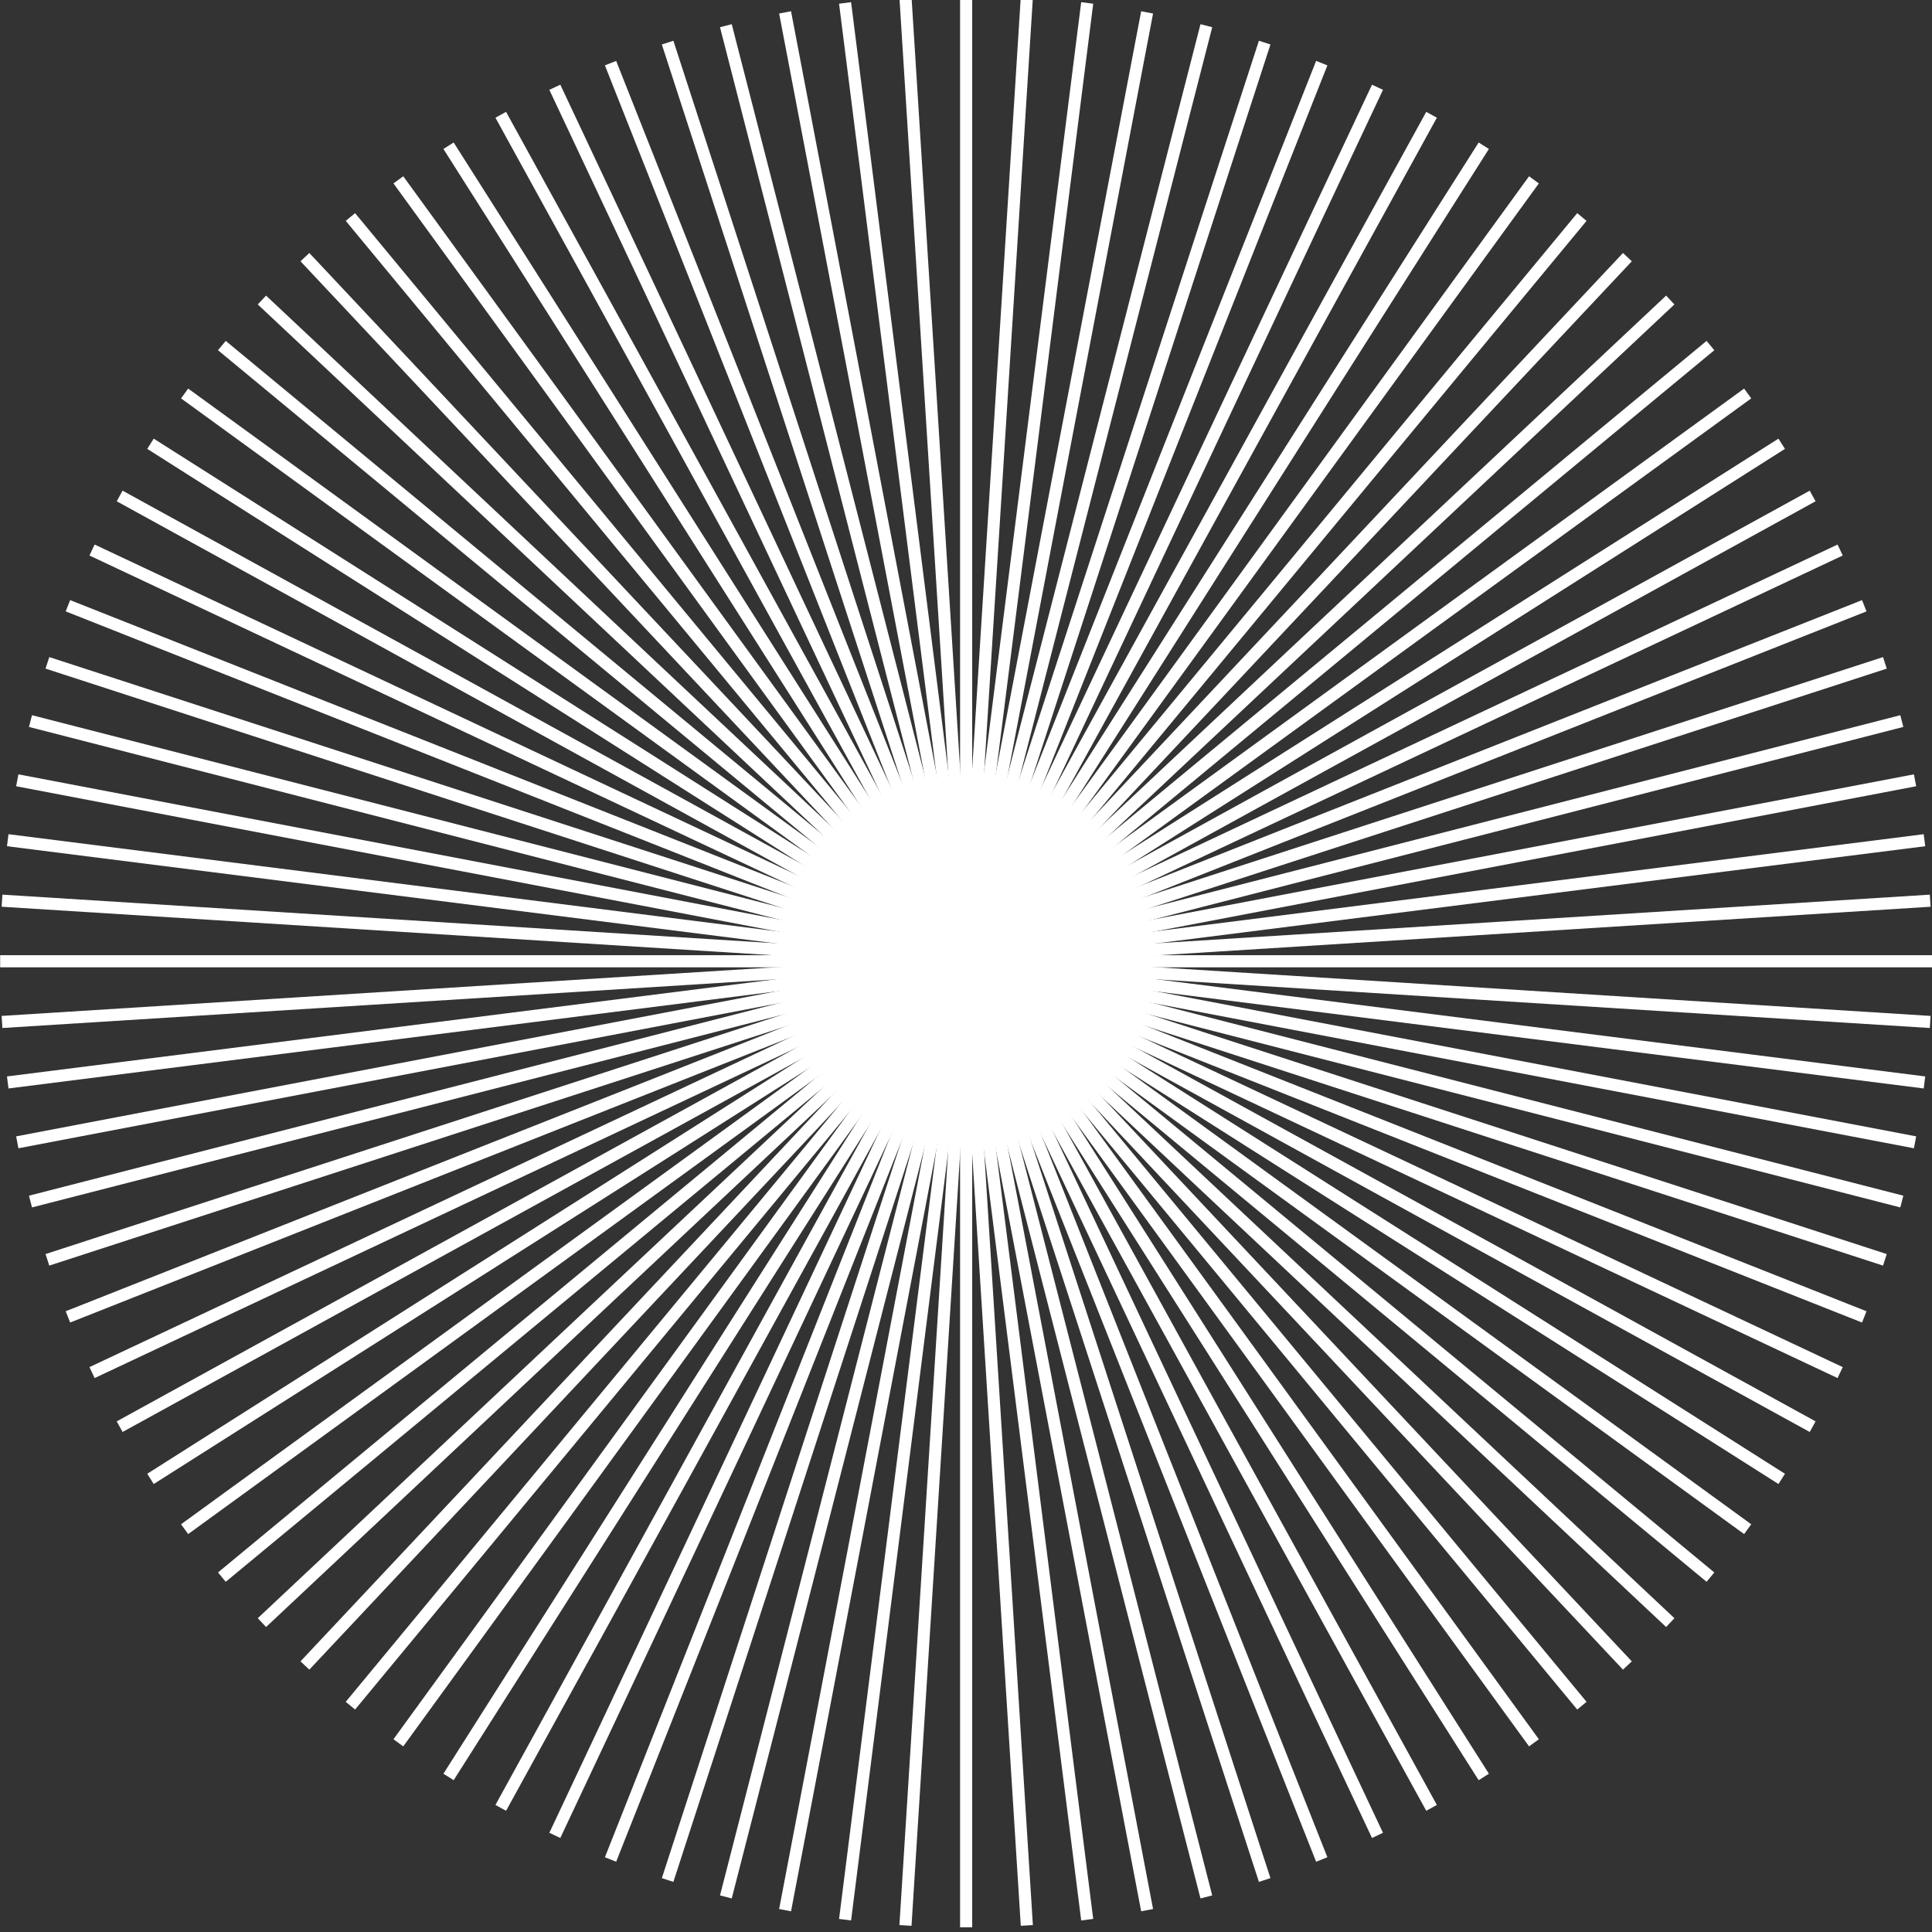 <svg width="173" height="173" viewBox="0 0 173 173" fill="none" xmlns="http://www.w3.org/2000/svg">
<rect x="0" y="0" width="173" height="173" fill="#333333" stroke="none"/>
<g clip-path="url(#clip0_1_25326)">
<path d="M86.513 -0.414V172.577" stroke="white" stroke-width="1.085" stroke-miterlimit="10"/>
<path d="M81.08 -0.248L91.947 172.412" stroke="white" stroke-width="1.085" stroke-miterlimit="10"/>
<path d="M75.672 0.264L97.353 171.897" stroke="white" stroke-width="1.085" stroke-miterlimit="10"/>
<path d="M70.3 1.109L102.718 171.044" stroke="white" stroke-width="1.085" stroke-miterlimit="10"/>
<path d="M64.998 2.301L108.022 169.859" stroke="white" stroke-width="1.085" stroke-miterlimit="10"/>
<path d="M59.781 3.816L113.245 168.344" stroke="white" stroke-width="1.085" stroke-miterlimit="10"/>
<path d="M54.67 5.654L118.356 166.507" stroke="white" stroke-width="1.085" stroke-miterlimit="10"/>
<path d="M49.682 7.814L123.347 164.349" stroke="white" stroke-width="1.085" stroke-miterlimit="10"/>
<path d="M44.84 10.279L128.188 161.885" stroke="white" stroke-width="1.085" stroke-miterlimit="10"/>
<path d="M40.164 13.049L132.864 159.117" stroke="white" stroke-width="1.085" stroke-miterlimit="10"/>
<path d="M35.671 16.104L137.357 156.059" stroke="white" stroke-width="1.085" stroke-miterlimit="10"/>
<path d="M31.378 19.432L141.649 152.734" stroke="white" stroke-width="1.085" stroke-miterlimit="10"/>
<path d="M27.303 23.025L145.724 149.136" stroke="white" stroke-width="1.085" stroke-miterlimit="10"/>
<path d="M23.454 26.865L149.564 145.296" stroke="white" stroke-width="1.085" stroke-miterlimit="10"/>
<path d="M19.867 30.943L153.161 141.223" stroke="white" stroke-width="1.085" stroke-miterlimit="10"/>
<path d="M16.531 35.234L156.495 136.929" stroke="white" stroke-width="1.085" stroke-miterlimit="10"/>
<path d="M13.475 39.736L159.542 132.427" stroke="white" stroke-width="1.085" stroke-miterlimit="10"/>
<path d="M10.715 44.412L162.312 127.751" stroke="white" stroke-width="1.085" stroke-miterlimit="10"/>
<path d="M8.242 49.252L164.776 122.908" stroke="white" stroke-width="1.085" stroke-miterlimit="10"/>
<path d="M6.082 54.242L166.935 117.92" stroke="white" stroke-width="1.085" stroke-miterlimit="10"/>
<path d="M4.245 59.355L168.781 112.811" stroke="white" stroke-width="1.085" stroke-miterlimit="10"/>
<path d="M2.73 64.568L170.297 107.592" stroke="white" stroke-width="1.085" stroke-miterlimit="10"/>
<path d="M1.547 69.871L171.482 102.289" stroke="white" stroke-width="1.085" stroke-miterlimit="10"/>
<path d="M0.693 75.236L172.326 96.927" stroke="white" stroke-width="1.085" stroke-miterlimit="10"/>
<path d="M0.18 80.652L172.84 91.511" stroke="white" stroke-width="1.085" stroke-miterlimit="10"/>
<path d="M0.014 86.076H173.014" stroke="white" stroke-width="1.085" stroke-miterlimit="10"/>
<path d="M0.18 91.511L172.84 80.652" stroke="white" stroke-width="1.085" stroke-miterlimit="10"/>
<path d="M0.693 96.927L172.326 75.236" stroke="white" stroke-width="1.085" stroke-miterlimit="10"/>
<path d="M1.547 102.289L171.482 69.871" stroke="white" stroke-width="1.085" stroke-miterlimit="10"/>
<path d="M2.73 107.592L170.297 64.568" stroke="white" stroke-width="1.085" stroke-miterlimit="10"/>
<path d="M4.245 112.811L168.781 59.355" stroke="white" stroke-width="1.085" stroke-miterlimit="10"/>
<path d="M6.082 117.92L166.935 54.242" stroke="white" stroke-width="1.085" stroke-miterlimit="10"/>
<path d="M8.242 122.908L164.776 49.252" stroke="white" stroke-width="1.085" stroke-miterlimit="10"/>
<path d="M10.715 127.751L162.312 44.412" stroke="white" stroke-width="1.085" stroke-miterlimit="10"/>
<path d="M13.475 132.427L159.542 39.736" stroke="white" stroke-width="1.085" stroke-miterlimit="10"/>
<path d="M16.531 136.929L156.495 35.234" stroke="white" stroke-width="1.085" stroke-miterlimit="10"/>
<path d="M19.867 141.223L153.161 30.943" stroke="white" stroke-width="1.085" stroke-miterlimit="10"/>
<path d="M23.454 145.296L149.564 26.865" stroke="white" stroke-width="1.085" stroke-miterlimit="10"/>
<path d="M27.303 149.136L145.724 23.025" stroke="white" stroke-width="1.085" stroke-miterlimit="10"/>
<path d="M31.378 152.734L141.649 19.432" stroke="white" stroke-width="1.085" stroke-miterlimit="10"/>
<path d="M35.671 156.059L137.357 16.104" stroke="white" stroke-width="1.085" stroke-miterlimit="10"/>
<path d="M40.164 159.117L132.864 13.049" stroke="white" stroke-width="1.085" stroke-miterlimit="10"/>
<path d="M44.84 161.885L128.188 10.279" stroke="white" stroke-width="1.085" stroke-miterlimit="10"/>
<path d="M49.682 164.349L123.347 7.814" stroke="white" stroke-width="1.085" stroke-miterlimit="10"/>
<path d="M54.67 166.507L118.356 5.654" stroke="white" stroke-width="1.085" stroke-miterlimit="10"/>
<path d="M59.781 168.344L113.245 3.816" stroke="white" stroke-width="1.085" stroke-miterlimit="10"/>
<path d="M64.998 169.859L108.022 2.301" stroke="white" stroke-width="1.085" stroke-miterlimit="10"/>
<path d="M70.3 171.044L102.718 1.109" stroke="white" stroke-width="1.085" stroke-miterlimit="10"/>
<path d="M75.672 171.897L97.353 0.264" stroke="white" stroke-width="1.085" stroke-miterlimit="10"/>
<path d="M81.08 172.412L91.947 -0.248" stroke="white" stroke-width="1.085" stroke-miterlimit="10"/>
</g>
<defs>
<clipPath id="clip0_1_25326">
<rect width="173" height="173" fill="white"/>
</clipPath>
</defs>
</svg>
